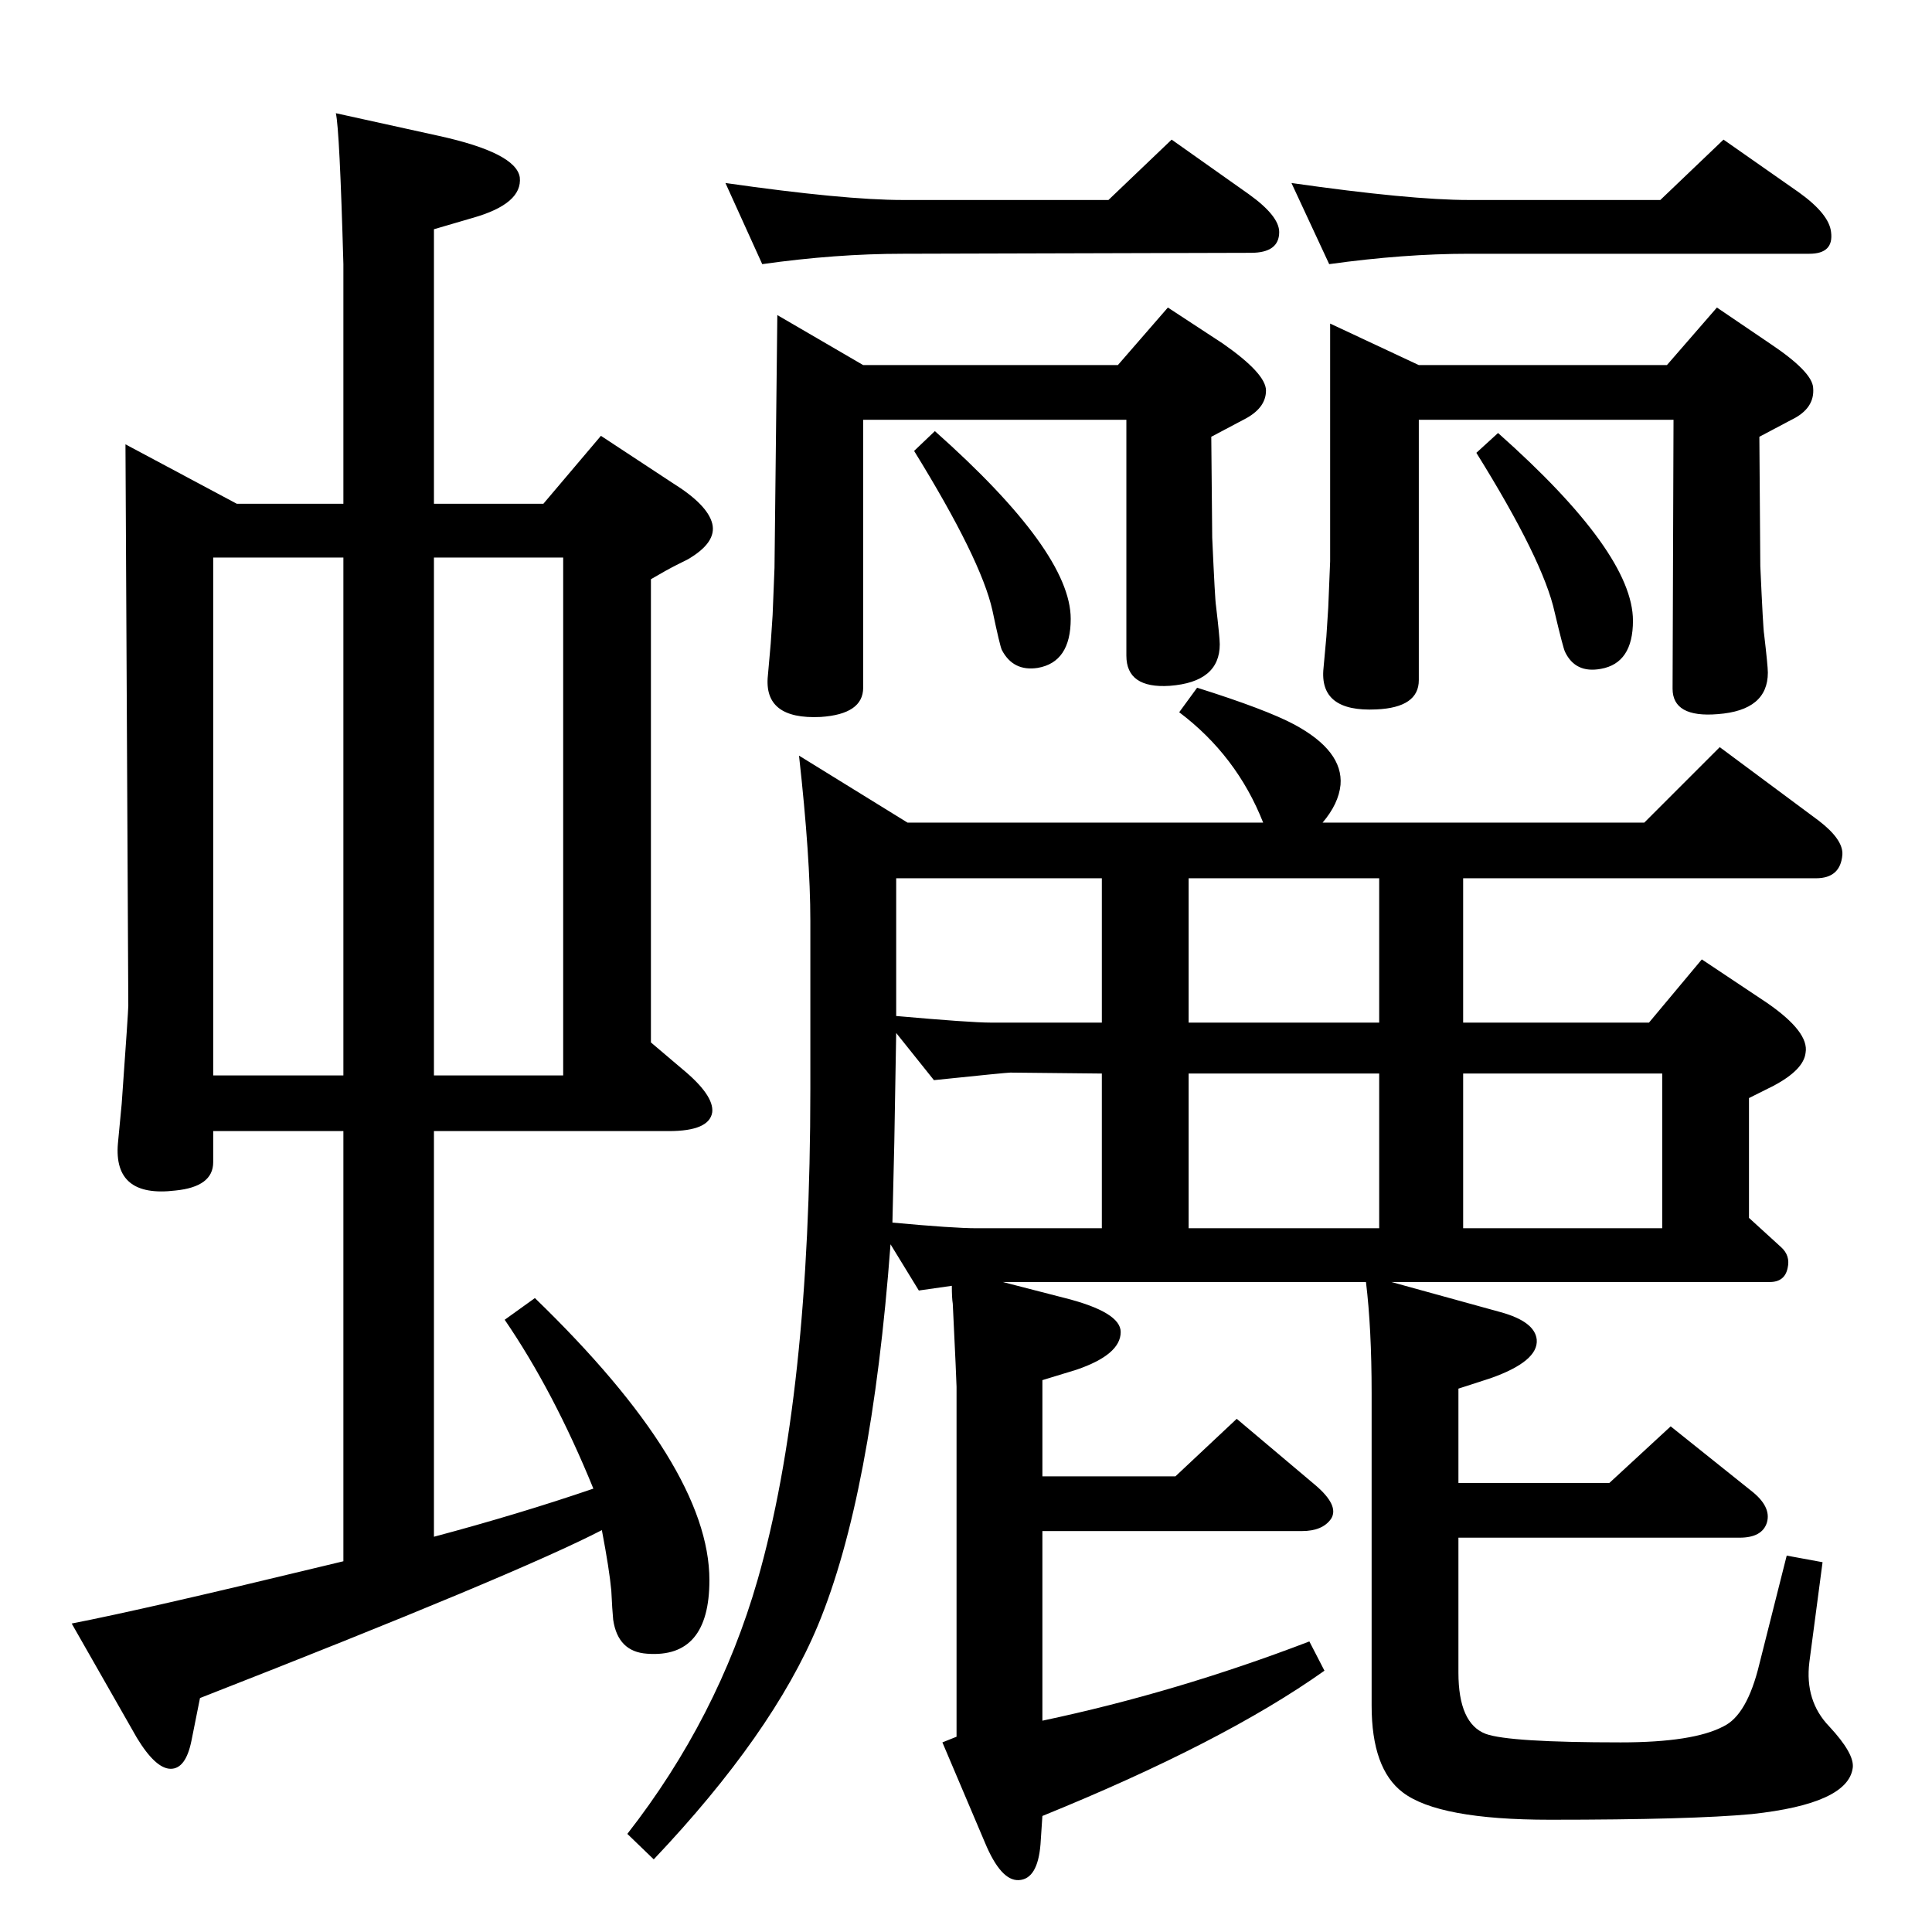 <?xml version="1.0" standalone="no"?>
<!DOCTYPE svg PUBLIC "-//W3C//DTD SVG 1.1//EN" "http://www.w3.org/Graphics/SVG/1.1/DTD/svg11.dtd" >
<svg xmlns="http://www.w3.org/2000/svg" xmlns:xlink="http://www.w3.org/1999/xlink" version="1.1" viewBox="0 0 2048 2048">
  <g transform="matrix(1 0 0 -1 0 2048)">
   <path fill="currentColor"
d="M535 649l32 23q185 -179 185 -299q0 -83 -66 -78q-31 2 -36 36q-1 10 -2 31q-2 22 -10 64q-91 -47 -426 -178l-9 -45q-6 -30 -22 -30t-36 33l-69 121q77 15 263 60l25 6v456h-138v-33q0 -26 -40 -30q-66 -8 -61 50l4 42q7 98 7 104l-3 595l118 -63h113v254q-4 143 -8 160
l109 -24q82 -18 86 -44q3 -28 -50 -43l-41 -12v-291h116l61 72l76 -50q37 -23 42 -43t-26 -38l-12 -6q-10 -5 -27 -15v-491l33 -28q34 -28 32 -46q-3 -20 -46 -20h-249v-430q90 24 169 51q-42 103 -94 179zM364 908v549h-138v-549h138zM460 1457v-549h137v549h-137z
M1009 685l-35 -5l-30 49q-20 -267 -77 -404q-48 -115 -174 -248l-28 27q96 123 138 269q56 195 56 521v178q0 67 -12 175l115 -71h377q-28 71 -89 117l19 26q73 -23 103 -39q52 -28 49 -64q-2 -20 -19 -40h341l80 80l105 -78q26 -20 25 -36q-2 -25 -28 -25h-374v-153h197
l56 67l69 -46q45 -31 41 -53q-2 -18 -34 -35l-26 -13v-127l34 -31q10 -9 7 -22q-3 -15 -19 -15h-401l116 -32q36 -10 38 -29q2 -23 -49 -41l-34 -11v-100h160l65 60l85 -68q22 -17 17 -34q-5 -16 -29 -16h-298v-143q0 -54 29 -65q25 -9 143 -9q77 0 109 17q25 12 38 66
l29 115l38 -7l-14 -106q-5 -41 21 -68q27 -29 25 -44q-5 -38 -107 -49q-64 -6 -214 -6q-118 0 -156 29q-33 25 -33 92v331q0 69 -6 118h-385l66 -17q59 -15 59 -36q0 -24 -47 -40l-36 -11v-102h141l65 61l83 -70q26 -22 17 -36q-9 -13 -31 -13h-275v-201q142 30 283 84
l16 -31q-107 -76 -299 -154l-2 -30q-3 -37 -23 -38q-19 -1 -36 40l-45 106l15 6v371q0 5 -4 88q-1 6 -1 19zM1462 964v153h-202v-153h202zM1168 964v153h-218v-146q79 -7 100 -7h118zM946 752q65 -6 89 -6h133v164l-97 1q-4 0 -81 -8l-40 50l-2 -116zM1260 746h202v164h-202
v-164zM1551 746h211v164h-211v-164zM808 1768l-39 86q126 -18 188 -18h218l67 64l82 -58q32 -23 32 -40q0 -22 -30 -22l-369 -1q-71 0 -149 -11zM1410 1705l94 -44h263l53 61l56 -38q45 -30 46 -47q2 -22 -23 -34l-34 -18l1 -137q3 -67 4 -72q4 -34 4 -41q0 -40 -53 -44
q-48 -4 -48 27l1 285h-270v-276q0 -29 -45 -31q-61 -3 -56 44l3 33l2 31l2 49v252zM1409 1768l-40 86q126 -18 188 -18h203l67 64l80 -56q32 -23 34 -42q3 -23 -23 -23h-361q-69 0 -148 -11zM824 1714l91 -53h270l53 61l58 -38q46 -32 46 -50q0 -19 -24 -31l-34 -18l1 -107
q3 -67 4 -72q4 -34 4 -41q0 -40 -53 -44q-46 -3 -46 32v250h-279v-284q0 -28 -45 -31q-61 -3 -56 44l3 34l2 30l2 50zM991 1591q144 -128 144 -199q0 -46 -35 -52q-26 -4 -38 19q-2 4 -10 42q-12 54 -83 169zM1588 1589q143 -127 143 -199q0 -45 -34 -51q-27 -5 -38 18
q-2 4 -11 42q-12 55 -83 169z" />
  </g>

</svg>
